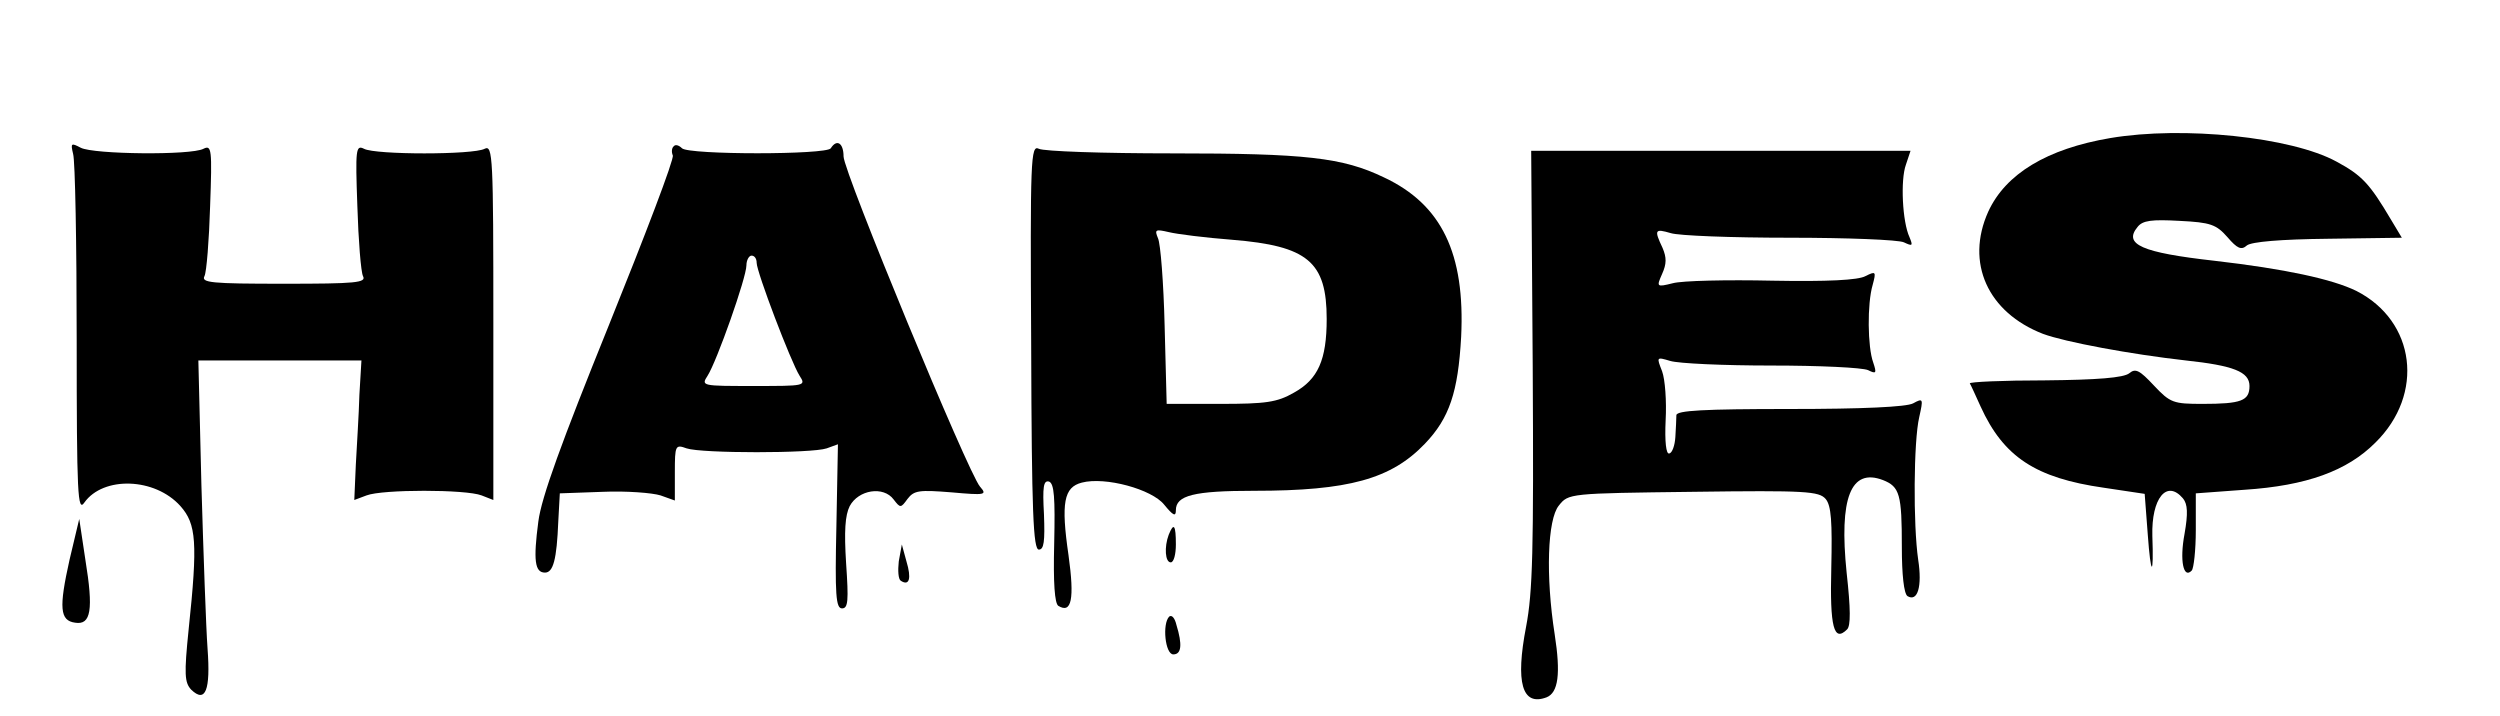 <?xml version="1.0" standalone="no"?>
<!DOCTYPE svg PUBLIC "-//W3C//DTD SVG 20010904//EN"
 "http://www.w3.org/TR/2001/REC-SVG-20010904/DTD/svg10.dtd">
<svg version="1.0" xmlns="http://www.w3.org/2000/svg"
 width="489pt" height="140pt" viewBox="0 0 489 140"
 preserveAspectRatio="xMidYMid meet">

<g transform="translate(0,140) scale(0.1,-0.1)"
fill="#000000" stroke="none">
<path d="M4128 1130 c-124 -21 -205 -70 -239 -144 -45 -100 -1 -197 107 -239
43 -16 172 -40 279 -52 93 -10 125 -22 125 -50 0 -29 -16 -35 -92 -35 -57 0
-63 2 -95 36 -28 30 -36 34 -48 24 -11 -9 -63 -13 -165 -14 -82 0 -149 -3
-147 -6 2 -3 11 -23 21 -45 45 -99 108 -140 241 -159 l80 -12 6 -79 c6 -83 12
-85 9 -3 -2 73 28 111 60 73 9 -11 10 -29 3 -69 -10 -53 -2 -89 14 -72 4 4 8
40 8 79 l0 72 95 7 c122 8 201 37 256 92 97 95 79 238 -37 297 -47 23 -139 43
-278 59 -142 16 -178 32 -150 66 10 13 28 15 82 12 61 -3 72 -7 94 -32 19 -22
27 -26 38 -16 9 7 65 12 159 13 l144 2 -21 35 c-42 71 -57 87 -107 114 -88 48
-300 70 -442 46z"/>
<path d="M143 1099 c4 -13 7 -177 7 -364 0 -305 2 -337 15 -318 37 52 138 49
188 -7 31 -35 34 -71 16 -241 -9 -88 -8 -104 5 -118 28 -27 38 -1 32 80 -3 41
-8 184 -12 319 l-6 245 159 0 160 0 -4 -67 c-1 -38 -5 -99 -7 -137 l-3 -69 24
9 c31 12 194 12 225 0 l23 -9 0 348 c0 323 -1 347 -17 339 -22 -12 -214 -12
-236 0 -16 8 -17 -1 -13 -112 2 -67 7 -129 11 -137 7 -13 -13 -15 -155 -15
-142 0 -162 2 -155 15 4 8 9 70 11 137 4 111 3 120 -13 112 -24 -13 -215 -11
-240 2 -19 10 -20 9 -15 -12z"/>
<path d="M1318 1114 c-4 -3 -5 -11 -2 -18 3 -7 -54 -156 -125 -332 -93 -230
-132 -337 -138 -384 -10 -76 -7 -100 13 -100 16 0 23 25 26 100 l3 55 84 3
c46 2 97 -2 113 -7 l28 -10 0 55 c0 53 1 55 23 47 29 -10 245 -10 274 0 l22 8
-3 -160 c-3 -135 -1 -161 11 -161 12 0 13 15 8 88 -4 63 -2 94 7 112 17 32 66
40 86 13 13 -17 14 -17 27 1 13 17 23 18 86 13 67 -6 70 -5 56 11 -23 26 -267
616 -267 646 0 26 -13 35 -25 16 -8 -13 -278 -13 -291 0 -6 6 -13 8 -16 4z
m162 -228 c0 -18 67 -194 84 -221 13 -20 11 -20 -90 -20 -101 0 -103 0 -90 20
18 28 76 192 76 216 0 10 5 19 10 19 6 0 10 -6 10 -14z"/>
<path d="M2017 722 c1 -324 4 -397 15 -397 10 0 12 16 10 69 -3 54 -1 67 10
64 10 -4 12 -31 10 -121 -2 -78 1 -117 8 -122 26 -16 32 13 20 99 -15 103 -9
133 26 142 46 12 137 -13 161 -43 18 -22 23 -24 23 -11 0 29 35 38 153 38 185
0 268 23 334 92 48 50 65 101 71 209 8 163 -38 259 -151 312 -81 39 -153 47
-414 47 -135 0 -252 4 -261 9 -16 8 -17 -19 -15 -387z m393 209 c148 -12 185
-43 185 -155 0 -80 -17 -118 -64 -144 -33 -19 -55 -22 -144 -22 l-105 0 -4
153 c-2 83 -8 161 -13 171 -7 17 -5 18 21 12 16 -4 72 -11 124 -15z"/>
<path d="M2998 680 c2 -357 0 -438 -13 -506 -21 -109 -8 -156 40 -138 23 9 28
46 16 123 -18 115 -14 225 8 252 19 24 20 24 263 27 221 3 246 1 259 -14 11
-13 13 -45 11 -135 -3 -116 5 -146 31 -120 7 7 7 39 -1 111 -15 146 8 205 71
181 33 -13 37 -28 37 -131 0 -54 4 -91 11 -96 20 -12 29 19 21 71 -10 69 -9
232 2 279 8 36 8 38 -12 27 -13 -7 -99 -11 -241 -11 -170 0 -221 -3 -222 -12
0 -7 -1 -26 -2 -43 -1 -16 -6 -31 -12 -32 -6 -2 -9 23 -7 65 2 37 -1 80 -7 96
-11 28 -11 28 16 20 16 -5 105 -9 198 -9 94 0 178 -4 189 -9 16 -8 17 -6 10
15 -11 30 -12 115 -1 152 7 26 6 27 -14 17 -14 -8 -75 -11 -182 -9 -89 2 -177
0 -195 -5 -32 -8 -32 -7 -21 18 9 20 9 32 1 51 -17 36 -15 38 16 29 15 -5 119
-9 232 -9 113 0 214 -4 224 -9 17 -8 18 -7 11 10 -14 30 -18 112 -7 142 l9 27
-371 0 -371 0 3 -425z"/>
<path d="M136 305 c-21 -94 -19 -119 11 -123 31 -5 36 25 20 123 l-12 80 -19
-80z"/>
<path d="M2286 354 c-9 -24 -7 -54 4 -54 6 0 10 16 10 35 0 38 -4 44 -14 19z"/>
<path d="M1758 302 c-2 -18 -1 -35 4 -38 17 -11 21 5 11 38 l-9 33 -6 -33z"/>
<path d="M2287 194 c-14 -14 -8 -74 8 -74 16 0 18 19 6 58 -3 13 -9 20 -14 16z"/>
</g>
</svg>
